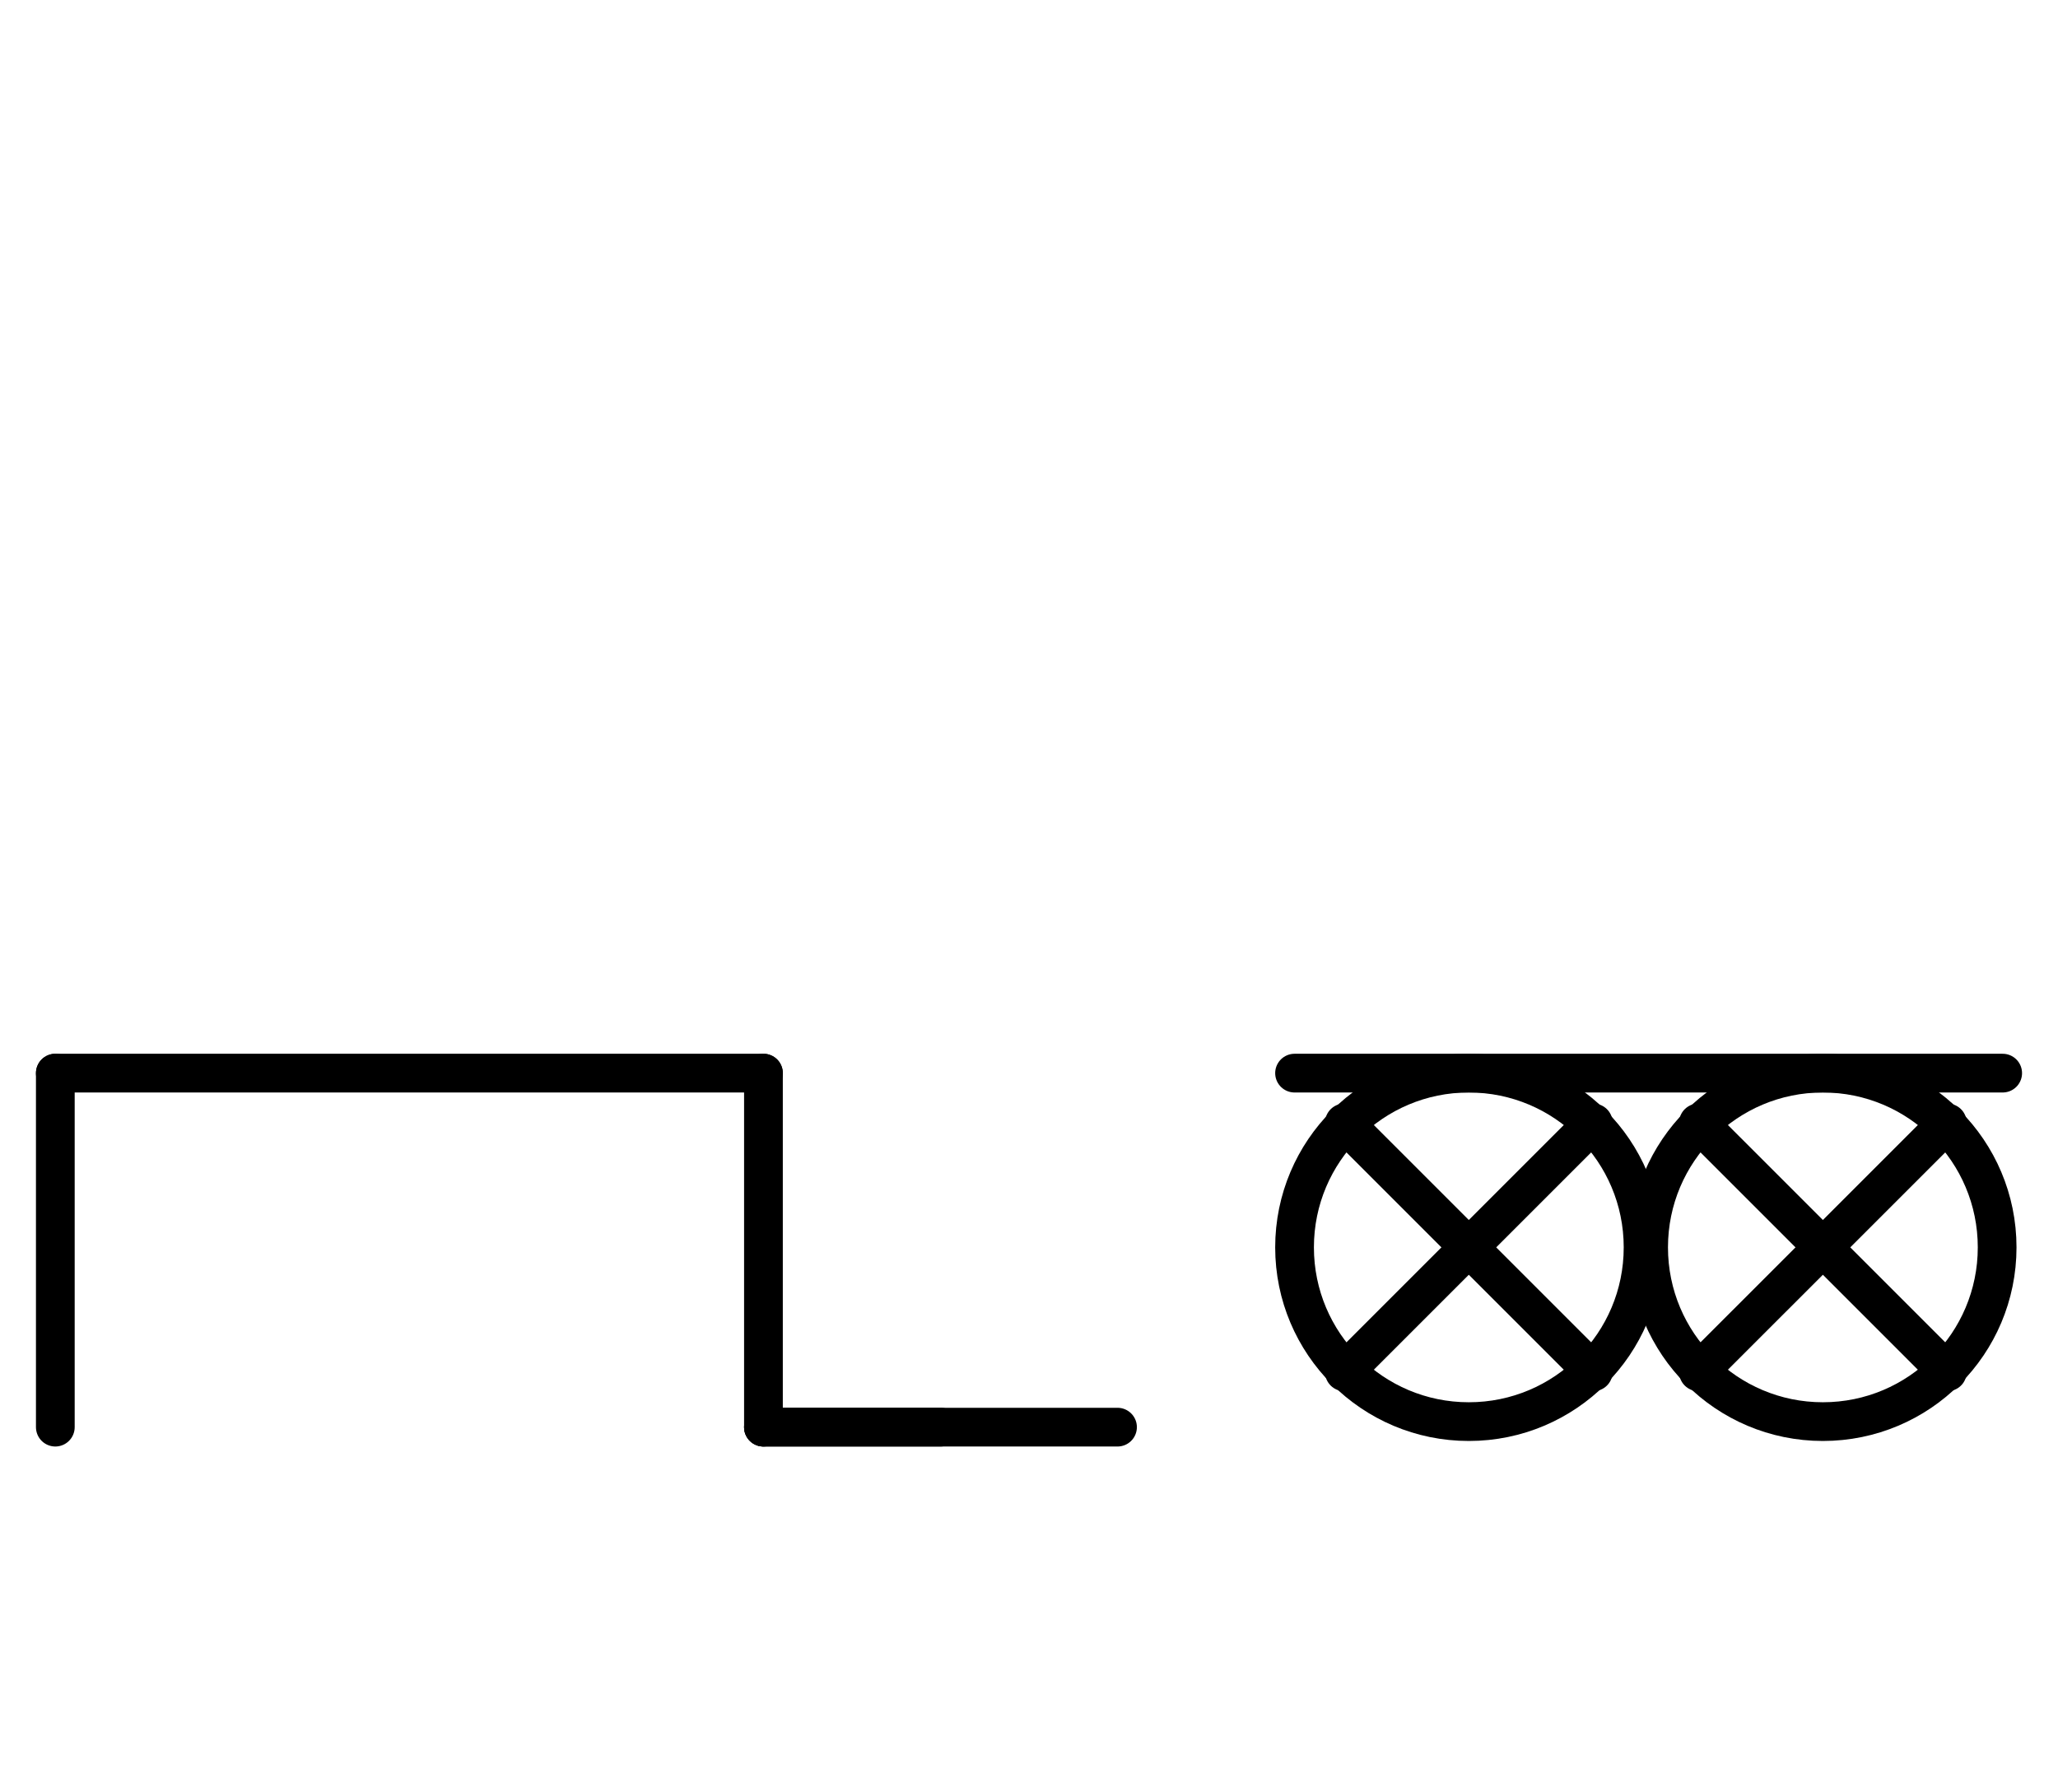 <?xml version="1.0" encoding="UTF-8" standalone="no"?>
<!DOCTYPE svg PUBLIC "-//W3C//DTD SVG 1.0//EN" "http://www.w3.org/TR/2001/REC-SVG-20010904/DTD/svg10.dtd">
<svg xmlns="http://www.w3.org/2000/svg" xmlns:xlink="http://www.w3.org/1999/xlink" fill-rule="evenodd" height="4.5in" preserveAspectRatio="none" stroke-linecap="round" viewBox="0 0 372 324" width="5.167in">
<style type="text/css">
.brush0 { fill: rgb(255,255,255); }
.pen0 { stroke: rgb(0,0,0); stroke-width: 1; stroke-linejoin: round; }
.font0 { font-size: 11px; font-family: "MS Sans Serif"; }
.pen1 { stroke: rgb(0,0,0); stroke-width: 7; stroke-linejoin: round; }
.brush1 { fill: none; }
.font1 { font-weight: bold; font-size: 16px; font-family: System, sans-serif; }
</style>
<g>
<line class="pen1" fill="none" x1="10" x2="10" y1="194" y2="258"/>
<line class="pen1" fill="none" x1="10" x2="138" y1="194" y2="194"/>
<line class="pen1" fill="none" x1="138" x2="138" y1="194" y2="258"/>
<line class="pen1" fill="none" x1="138" x2="170" y1="258" y2="258"/>
<line class="pen1" fill="none" x1="234" x2="362" y1="194" y2="194"/>
<circle class="pen1" cx="265.5" cy="225.5" fill="none" r="31.5"/>
<line class="pen1" fill="none" x1="288" x2="243" y1="203" y2="248"/>
<line class="pen1" fill="none" x1="243" x2="288" y1="203" y2="248"/>
<circle class="pen1" cx="329.5" cy="225.5" fill="none" r="31.5"/>
<line class="pen1" fill="none" x1="352" x2="307" y1="203" y2="248"/>
<line class="pen1" fill="none" x1="307" x2="352" y1="203" y2="248"/>
<line class="pen1" fill="none" x1="138" x2="202" y1="258" y2="258"/>
</g>
</svg>

